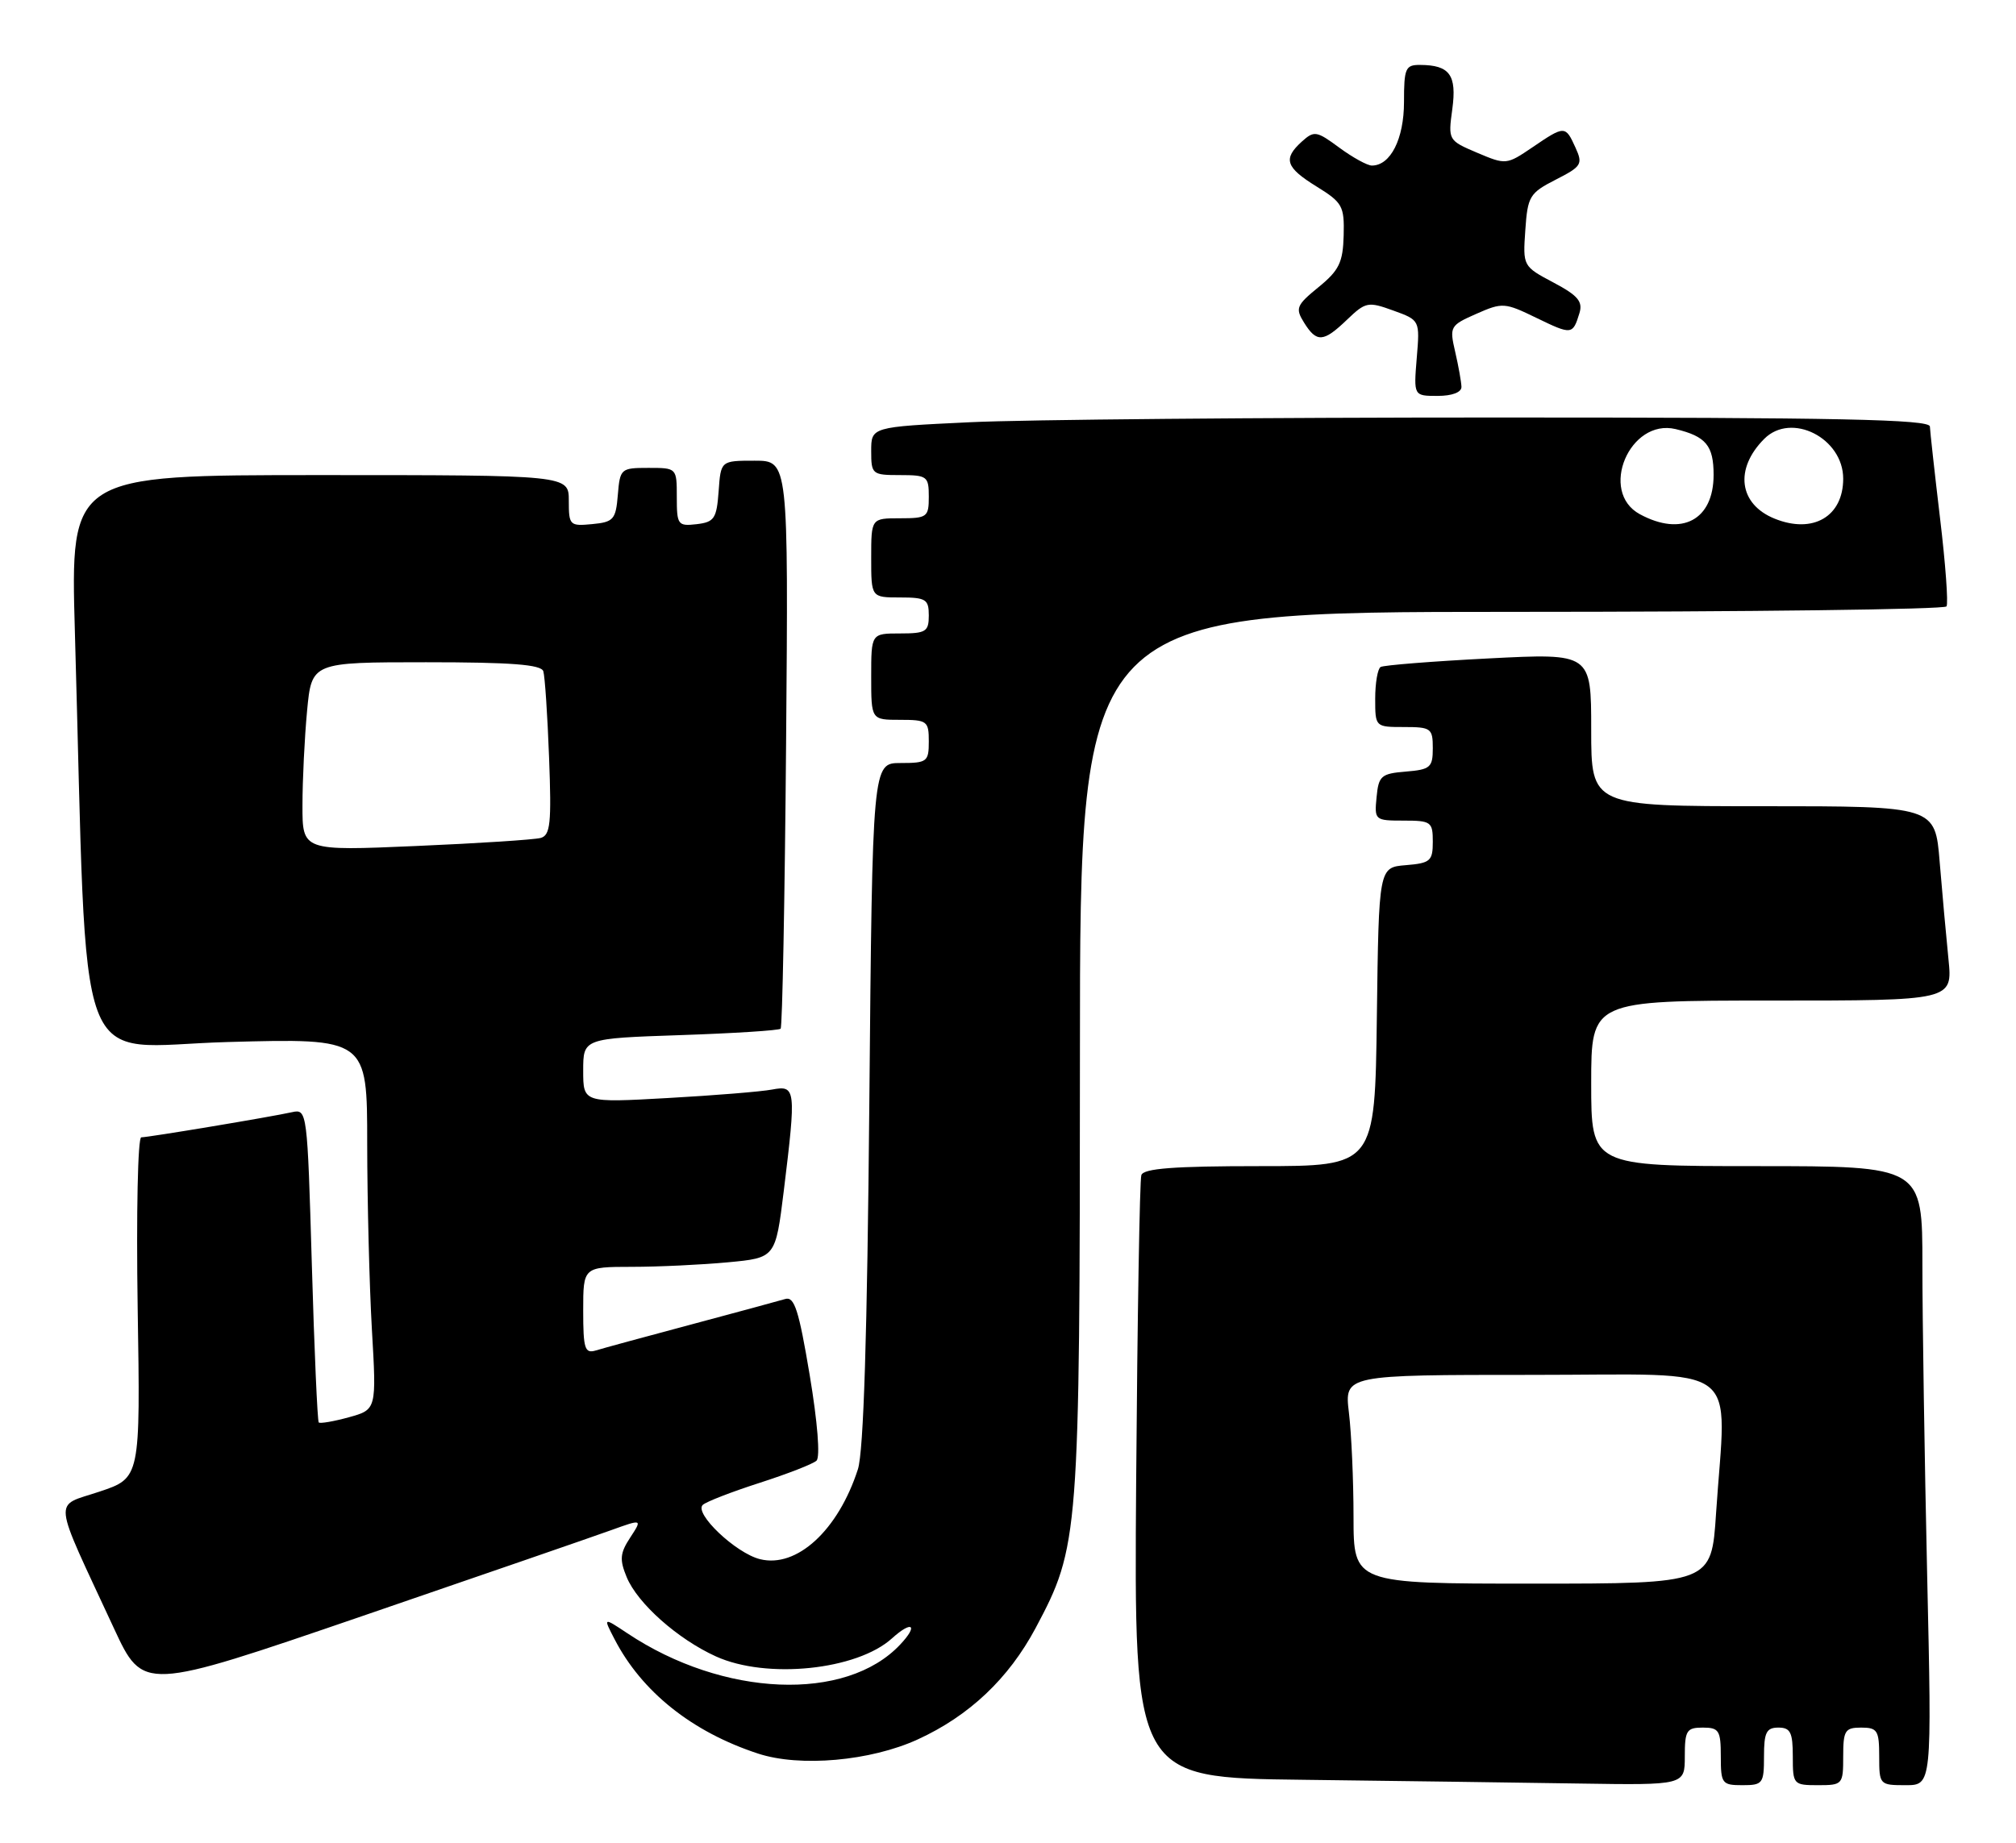 <?xml version="1.0" encoding="UTF-8" standalone="no"?>
<!DOCTYPE svg PUBLIC "-//W3C//DTD SVG 1.1//EN" "http://www.w3.org/Graphics/SVG/1.1/DTD/svg11.dtd" >
<svg xmlns="http://www.w3.org/2000/svg" xmlns:xlink="http://www.w3.org/1999/xlink" version="1.1" viewBox="0 0 280 256">
 <g >
 <path fill="currentColor"
d=" M 234.00 244.00 C 234.00 240.40 234.25 240.00 236.50 240.00 C 238.75 240.00 239.00 240.40 239.00 244.00 C 239.00 247.78 239.17 248.00 242.00 248.00 C 244.83 248.00 245.00 247.78 245.00 244.00 C 245.00 240.67 245.33 240.00 247.00 240.00 C 248.67 240.00 249.00 240.67 249.00 244.00 C 249.00 247.90 249.08 248.00 252.50 248.00 C 255.92 248.00 256.00 247.90 256.00 244.00 C 256.00 240.40 256.25 240.00 258.50 240.00 C 260.75 240.00 261.00 240.40 261.00 244.00 C 261.00 247.94 261.06 248.00 264.66 248.00 C 268.32 248.00 268.32 248.00 267.66 218.75 C 267.30 202.66 267.00 183.31 267.00 175.75 C 267.00 162.00 267.00 162.00 244.00 162.00 C 221.00 162.00 221.00 162.00 221.00 150.50 C 221.00 139.00 221.00 139.00 246.10 139.00 C 271.20 139.00 271.20 139.00 270.62 133.25 C 270.30 130.09 269.75 124.01 269.40 119.75 C 268.77 112.00 268.77 112.00 244.88 112.00 C 221.00 112.00 221.00 112.00 221.00 101.37 C 221.00 90.74 221.00 90.74 206.75 91.47 C 198.91 91.87 192.16 92.41 191.75 92.66 C 191.34 92.91 191.00 94.89 191.00 97.06 C 191.00 100.99 191.01 101.00 195.00 101.00 C 198.76 101.00 199.00 101.18 199.00 103.94 C 199.00 106.61 198.66 106.91 195.25 107.19 C 191.83 107.47 191.47 107.78 191.19 110.75 C 190.88 113.93 190.95 114.00 194.94 114.00 C 198.77 114.00 199.00 114.17 199.00 116.94 C 199.00 119.61 198.66 119.91 195.25 120.19 C 191.50 120.50 191.50 120.50 191.23 141.25 C 190.96 162.00 190.96 162.00 174.95 162.00 C 163.03 162.00 158.83 162.32 158.52 163.25 C 158.29 163.94 157.97 183.05 157.80 205.73 C 157.50 246.97 157.50 246.97 181.00 247.25 C 193.93 247.41 211.14 247.64 219.25 247.77 C 234.00 248.00 234.00 248.00 234.00 244.00 Z  M 127.47 241.64 C 134.61 238.37 140.08 233.20 143.83 226.18 C 149.88 214.81 149.97 213.69 149.99 146.25 C 150.00 85.00 150.00 85.00 209.94 85.00 C 242.91 85.00 270.09 84.66 270.35 84.24 C 270.61 83.82 270.21 78.31 269.45 71.99 C 268.70 65.67 268.07 59.94 268.04 59.25 C 268.01 58.26 255.34 58.00 208.16 58.00 C 175.25 58.00 142.17 58.29 134.66 58.66 C 121.00 59.31 121.00 59.31 121.00 62.66 C 121.00 65.89 121.13 66.00 125.00 66.00 C 128.78 66.00 129.00 66.17 129.00 69.00 C 129.00 71.83 128.78 72.00 125.00 72.00 C 121.00 72.00 121.00 72.00 121.00 77.50 C 121.00 83.00 121.00 83.00 125.00 83.00 C 128.60 83.00 129.00 83.25 129.00 85.50 C 129.00 87.75 128.60 88.00 125.00 88.00 C 121.00 88.00 121.00 88.00 121.00 94.00 C 121.00 100.00 121.00 100.00 125.00 100.00 C 128.78 100.00 129.00 100.17 129.00 103.00 C 129.00 105.82 128.77 106.00 125.08 106.00 C 121.17 106.00 121.17 106.00 120.74 153.25 C 120.45 185.47 119.95 201.65 119.15 204.12 C 116.41 212.60 110.66 217.88 105.55 216.60 C 102.18 215.76 96.35 210.22 97.61 209.06 C 98.10 208.61 101.65 207.24 105.50 206.00 C 109.35 204.76 112.91 203.38 113.40 202.92 C 113.94 202.43 113.55 197.57 112.46 191.04 C 110.95 182.00 110.33 180.07 109.06 180.46 C 108.20 180.71 102.33 182.31 96.00 184.00 C 89.67 185.69 83.71 187.31 82.75 187.61 C 81.22 188.07 81.00 187.38 81.00 182.07 C 81.00 176.00 81.00 176.00 87.75 175.99 C 91.46 175.99 97.47 175.70 101.11 175.36 C 107.71 174.74 107.71 174.74 108.86 165.43 C 110.59 151.28 110.53 150.74 107.25 151.36 C 105.74 151.65 99.21 152.18 92.75 152.54 C 81.00 153.20 81.00 153.20 81.00 148.73 C 81.00 144.26 81.00 144.26 94.49 143.80 C 101.92 143.55 108.18 143.15 108.42 142.91 C 108.66 142.68 109.00 124.82 109.18 103.24 C 109.50 64.00 109.50 64.00 104.81 64.00 C 100.11 64.00 100.11 64.00 99.81 68.25 C 99.53 72.05 99.21 72.53 96.75 72.82 C 94.15 73.12 94.00 72.91 94.00 69.07 C 94.00 65.00 94.00 65.00 90.06 65.00 C 86.23 65.00 86.11 65.10 85.81 68.75 C 85.53 72.17 85.22 72.53 82.25 72.81 C 79.13 73.11 79.00 72.98 79.00 69.56 C 79.00 66.00 79.00 66.00 44.39 66.00 C 9.78 66.00 9.78 66.00 10.40 87.75 C 12.23 151.62 9.90 145.35 31.62 144.76 C 51.00 144.23 51.00 144.23 51.00 158.87 C 51.01 166.92 51.30 178.52 51.65 184.66 C 52.30 195.82 52.30 195.82 48.45 196.89 C 46.34 197.47 44.46 197.79 44.27 197.61 C 44.09 197.42 43.65 187.54 43.31 175.66 C 42.69 154.39 42.65 154.05 40.59 154.50 C 37.53 155.18 20.65 157.99 19.62 158.00 C 19.14 158.00 18.92 168.52 19.12 181.66 C 19.50 205.32 19.50 205.32 13.81 207.22 C 7.35 209.39 7.15 207.50 15.83 226.22 C 19.88 234.94 19.88 234.94 50.19 224.55 C 66.86 218.83 82.46 213.45 84.86 212.58 C 89.22 211.01 89.22 211.01 87.53 213.60 C 86.11 215.76 86.03 216.66 87.04 219.10 C 88.55 222.75 94.12 227.70 99.43 230.11 C 106.47 233.31 119.01 232.02 123.89 227.60 C 126.70 225.06 127.59 225.75 125.02 228.47 C 117.50 236.48 100.45 235.78 87.14 226.90 C 83.77 224.66 83.77 224.66 85.35 227.71 C 89.14 235.04 96.13 240.61 105.29 243.61 C 111.10 245.52 120.91 244.65 127.47 241.64 Z  M 202.98 53.75 C 202.96 53.06 202.57 50.87 202.11 48.88 C 201.30 45.38 201.39 45.21 205.04 43.60 C 208.67 42.00 208.99 42.02 213.39 44.16 C 218.30 46.54 218.44 46.53 219.37 43.49 C 219.86 41.88 219.14 41.04 215.74 39.24 C 211.52 37.00 211.50 36.97 211.85 31.96 C 212.17 27.27 212.45 26.81 216.07 24.96 C 219.68 23.12 219.87 22.81 218.81 20.49 C 217.42 17.42 217.31 17.42 212.83 20.47 C 209.25 22.90 209.15 22.91 205.16 21.22 C 201.14 19.51 201.12 19.47 201.71 15.15 C 202.35 10.42 201.35 9.04 197.25 9.02 C 195.20 9.00 195.00 9.47 195.00 14.17 C 195.00 19.30 193.13 23.00 190.54 23.00 C 189.91 23.00 187.87 21.88 186.01 20.51 C 182.86 18.18 182.52 18.13 180.82 19.66 C 178.16 22.07 178.55 23.25 182.87 25.92 C 186.46 28.14 186.73 28.63 186.62 32.73 C 186.52 36.46 185.98 37.57 183.13 39.89 C 180.04 42.41 179.88 42.83 181.12 44.82 C 182.87 47.63 183.80 47.57 187.10 44.40 C 189.67 41.94 190.01 41.87 193.51 43.14 C 197.21 44.48 197.21 44.48 196.77 49.74 C 196.34 55.00 196.34 55.00 199.67 55.00 C 201.68 55.00 202.99 54.50 202.98 53.75 Z  M 187.99 210.75 C 187.99 205.66 187.70 199.14 187.35 196.25 C 186.72 191.00 186.72 191.00 212.86 191.00 C 242.54 191.00 239.76 188.90 238.34 210.25 C 237.70 220.00 237.70 220.00 212.85 220.00 C 188.00 220.00 188.00 220.00 187.99 210.75 Z  M 42.01 111.86 C 42.01 108.36 42.30 102.46 42.65 98.75 C 43.29 92.00 43.29 92.00 59.18 92.00 C 71.01 92.00 75.16 92.32 75.46 93.25 C 75.68 93.94 76.04 99.33 76.26 105.23 C 76.61 114.41 76.44 116.03 75.09 116.41 C 74.21 116.65 66.41 117.16 57.75 117.53 C 42.00 118.21 42.00 118.21 42.01 111.86 Z  M 227.75 71.43 C 222.02 68.32 226.34 58.09 232.73 59.61 C 236.94 60.62 238.00 61.90 238.00 65.97 C 238.00 72.24 233.58 74.59 227.75 71.43 Z  M 246.47 72.05 C 241.50 70.04 240.87 65.13 245.04 60.96 C 248.80 57.20 256.00 60.85 256.00 66.50 C 256.00 71.76 251.80 74.21 246.47 72.05 Z "/>
</g>
</svg>